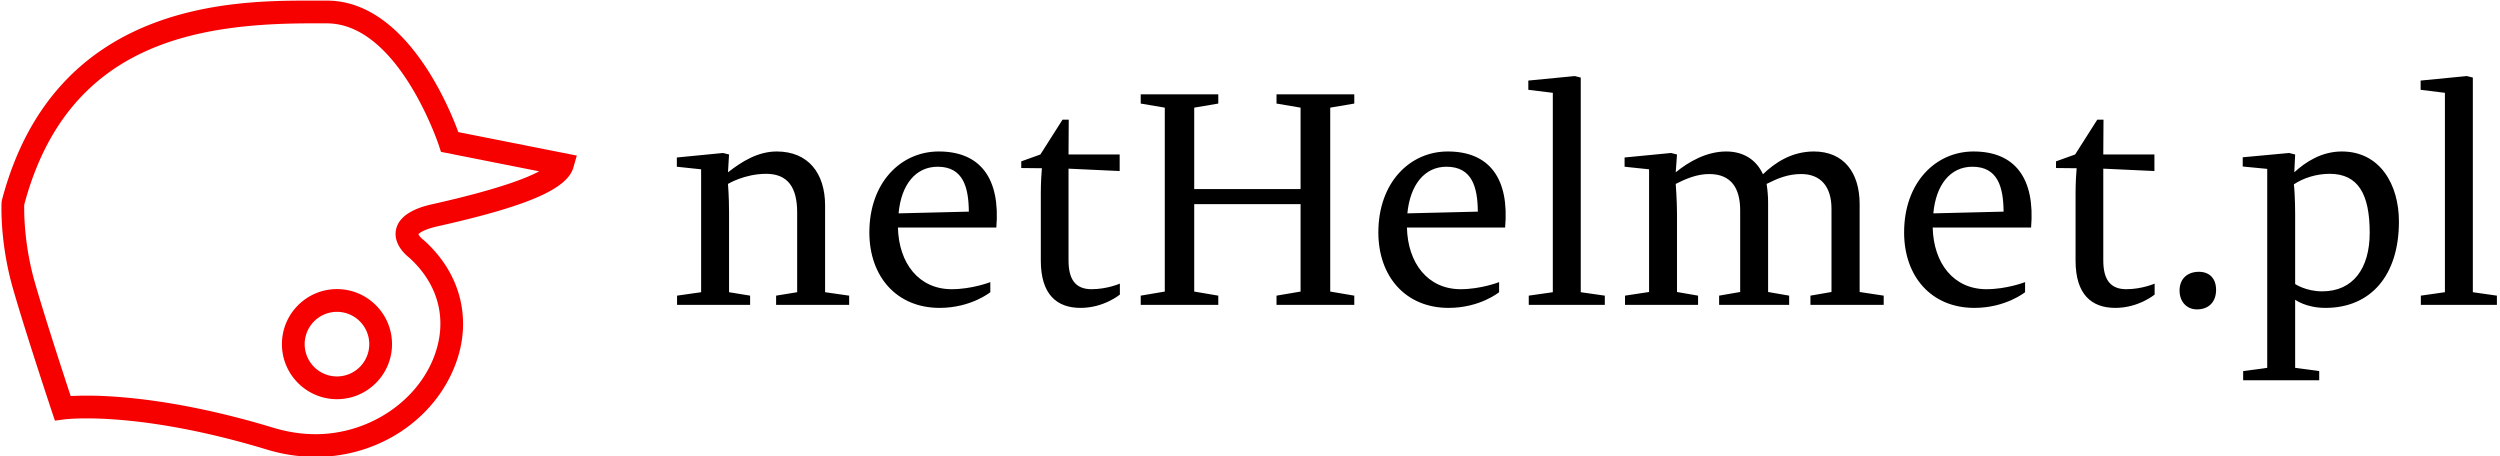 <svg data-v-423bf9ae="" xmlns="http://www.w3.org/2000/svg" viewBox="0 0 493 90" class="iconLeft"><!----><!----><!----><g data-v-423bf9ae="" id="6b61c4dc-5ede-4337-8b35-68f671721bb8" fill="#000" transform="matrix(4.237,0,0,4.237,131.27,0.805)"><path d="M7.42 9.37C7.42 7.88 6.64 6.86 5.17 6.86C4.28 6.86 3.53 7.34 2.90 7.83L2.95 7L2.67 6.93L0.52 7.14L0.52 7.57L1.65 7.69L1.65 13.41L0.53 13.57L0.53 14L3.93 14L3.93 13.57L2.95 13.41L2.95 9.70C2.95 8.95 2.90 8.37 2.90 8.37C2.90 8.37 3.67 7.90 4.68 7.90C5.68 7.90 6.12 8.53 6.12 9.69L6.12 13.41L5.14 13.57L5.14 14L8.54 14L8.54 13.57L7.42 13.41ZM15.39 10.40C15.58 8.13 14.66 6.86 12.71 6.86C10.95 6.86 9.48 8.30 9.48 10.63C9.48 12.67 10.74 14.14 12.75 14.14C14.21 14.14 15.11 13.41 15.11 13.41L15.11 12.94C15.11 12.94 14.27 13.27 13.31 13.27C11.79 13.27 10.85 12.07 10.81 10.40ZM12.66 7.57C13.86 7.57 14.10 8.55 14.11 9.66L10.84 9.74C10.96 8.41 11.63 7.57 12.66 7.57ZM16.55 7.63L17.51 7.64C17.49 7.81 17.46 8.37 17.46 8.78L17.46 11.94C17.46 13.51 18.20 14.14 19.31 14.14C20.40 14.14 21.14 13.52 21.14 13.52L21.14 13.01C21.14 13.01 20.55 13.27 19.82 13.27C19.07 13.27 18.75 12.81 18.75 11.93L18.75 7.66L21.13 7.77L21.13 7L18.75 7L18.76 5.38L18.47 5.38L17.44 7L16.55 7.32ZM30.93 13.38L30.93 4.82L32.05 4.63L32.05 4.20L28.43 4.20L28.43 4.63L29.55 4.82L29.55 8.61L24.60 8.61L24.60 4.82L25.72 4.63L25.72 4.20L22.11 4.20L22.11 4.63L23.23 4.82L23.23 13.38L22.11 13.57L22.11 14L25.72 14L25.72 13.57L24.60 13.38L24.60 9.31L29.55 9.31L29.55 13.38L28.43 13.57L28.43 14L32.05 14L32.05 13.57ZM39.07 10.40C39.27 8.13 38.35 6.86 36.40 6.86C34.64 6.86 33.17 8.30 33.17 10.63C33.17 12.67 34.43 14.14 36.44 14.14C37.90 14.14 38.79 13.41 38.79 13.41L38.79 12.94C38.79 12.94 37.95 13.27 37.00 13.27C35.48 13.27 34.54 12.07 34.50 10.40ZM36.34 7.57C37.55 7.57 37.79 8.55 37.80 9.66L34.52 9.74C34.65 8.41 35.32 7.57 36.34 7.57ZM41.29 13.41L40.17 13.57L40.17 14L43.71 14L43.71 13.57L42.59 13.41L42.59 3.42L42.31 3.35L40.15 3.56L40.15 3.99L41.29 4.13ZM51.31 9.21C51.31 8.95 51.28 8.61 51.24 8.37C51.74 8.12 52.22 7.91 52.85 7.91C53.77 7.91 54.26 8.51 54.26 9.52L54.26 13.40L53.28 13.57L53.28 14L56.69 14L56.69 13.57L55.57 13.40L55.57 9.31C55.57 7.83 54.82 6.86 53.44 6.86C52.40 6.86 51.62 7.39 51.07 7.92C50.76 7.24 50.16 6.86 49.36 6.86C48.44 6.86 47.61 7.34 47.01 7.83L47.07 7L46.79 6.93L44.63 7.14L44.63 7.57L45.77 7.69L45.77 13.40L44.65 13.57L44.65 14L48.05 14L48.05 13.57L47.07 13.40L47.07 9.79C47.07 9.13 47.01 8.37 47.01 8.37C47.50 8.12 48.01 7.91 48.57 7.91C49.60 7.91 50.01 8.58 50.01 9.60L50.01 13.40L49.03 13.57L49.03 14L52.29 14L52.29 13.57L51.31 13.40ZM63.55 10.40C63.74 8.13 62.82 6.86 60.87 6.86C59.11 6.86 57.64 8.30 57.64 10.63C57.64 12.67 58.90 14.14 60.91 14.14C62.37 14.14 63.27 13.41 63.27 13.41L63.27 12.94C63.27 12.94 62.43 13.27 61.47 13.27C59.95 13.27 59.01 12.07 58.97 10.40ZM60.82 7.57C62.02 7.57 62.26 8.55 62.27 9.66L59.00 9.74C59.12 8.41 59.79 7.57 60.82 7.57ZM64.71 7.63L65.67 7.64C65.65 7.81 65.62 8.37 65.62 8.78L65.62 11.94C65.62 13.51 66.36 14.14 67.47 14.14C68.56 14.14 69.30 13.52 69.30 13.52L69.30 13.01C69.30 13.01 68.71 13.27 67.98 13.27C67.23 13.27 66.91 12.81 66.91 11.93L66.91 7.66L69.29 7.77L69.29 7L66.91 7L66.92 5.38L66.63 5.38L65.60 7L64.71 7.32ZM71.27 14.21C71.81 14.21 72.16 13.87 72.16 13.30C72.16 12.78 71.86 12.46 71.36 12.46C70.83 12.46 70.46 12.78 70.46 13.33C70.46 13.86 70.80 14.21 71.27 14.21ZM73.42 17.51L76.96 17.51L76.96 17.08L75.84 16.93L75.84 13.76C75.84 13.76 76.34 14.14 77.25 14.14C79.35 14.14 80.67 12.64 80.67 10.12C80.67 8.40 79.79 6.86 78.01 6.86C77.06 6.86 76.31 7.36 75.80 7.83L75.84 7L75.56 6.93L73.40 7.13L73.40 7.56L74.54 7.67L74.54 16.93L73.42 17.08ZM77.10 13.37C76.34 13.37 75.84 13.03 75.84 13.03L75.84 9.79C75.84 9.10 75.80 8.51 75.78 8.39C76.23 8.09 76.83 7.90 77.45 7.90C78.78 7.90 79.31 8.86 79.31 10.64C79.31 12.31 78.53 13.37 77.10 13.37ZM82.81 13.41L81.69 13.57L81.69 14L85.23 14L85.23 13.57L84.11 13.41L84.11 3.42L83.83 3.35L81.68 3.56L81.68 3.99L82.81 4.13Z"></path></g><!----><g data-v-423bf9ae="" id="66e942c4-dc73-4c97-8cf7-d734a258bc29" transform="matrix(1.29,0,0,1.29,-7.485,-19.388)" stroke="none" fill="#F60000"><path d="M54.062 84.879a25.87 25.87 0 0 1-7.499-1.137c-13.656-4.139-23.1-4.756-27.515-4.756-2.234 0-3.411.154-3.422.156l-1.427.191-.458-1.365c-.039-.114-3.916-11.757-5.921-18.698-2.077-7.188-1.788-13.063-1.775-13.31l.055-.348c8.016-30.491 35.583-30.491 47.354-30.491l2.308.003c11.934 0 18.562 15.906 20.102 20.101l18.112 3.59-.519 1.815c-.939 3.29-6.937 5.893-20.7 8.983-2.231.501-2.855 1.064-2.99 1.218.077.208.4.591.697.815l.118.097c5.646 5.031 7.451 12.148 4.827 19.035-3.212 8.433-11.792 14.101-21.347 14.101zM19.048 75.51c4.607 0 14.438.637 28.523 4.904 2.162.656 4.345.988 6.489.988h.001c7.996 0 15.438-4.877 18.1-11.861 2.112-5.547.712-11.066-3.844-15.158-.479-.372-2.435-2.048-1.973-4.258.577-2.764 4.396-3.621 5.65-3.903 9.58-2.15 14.101-3.859 16.231-5.001l-15.014-2.976-.315-.97c-.061-.187-6.204-18.674-17.136-18.674l-2.308-.003c-18.081 0-37.432 3.298-43.943 27.714-.027.962-.073 6.036 1.648 11.993 1.592 5.508 4.384 14.039 5.45 17.27a42.537 42.537 0 0 1 2.441-.065zm38.266.543c-4.641 0-8.415-3.773-8.415-8.416 0-4.639 3.774-8.414 8.415-8.414s8.415 3.775 8.415 8.414c0 4.642-3.774 8.416-8.415 8.416zm0-13.354a4.943 4.943 0 0 0-4.938 4.938 4.944 4.944 0 0 0 4.938 4.939 4.943 4.943 0 0 0 4.938-4.939 4.942 4.942 0 0 0-4.938-4.938z"></path></g><!----></svg>